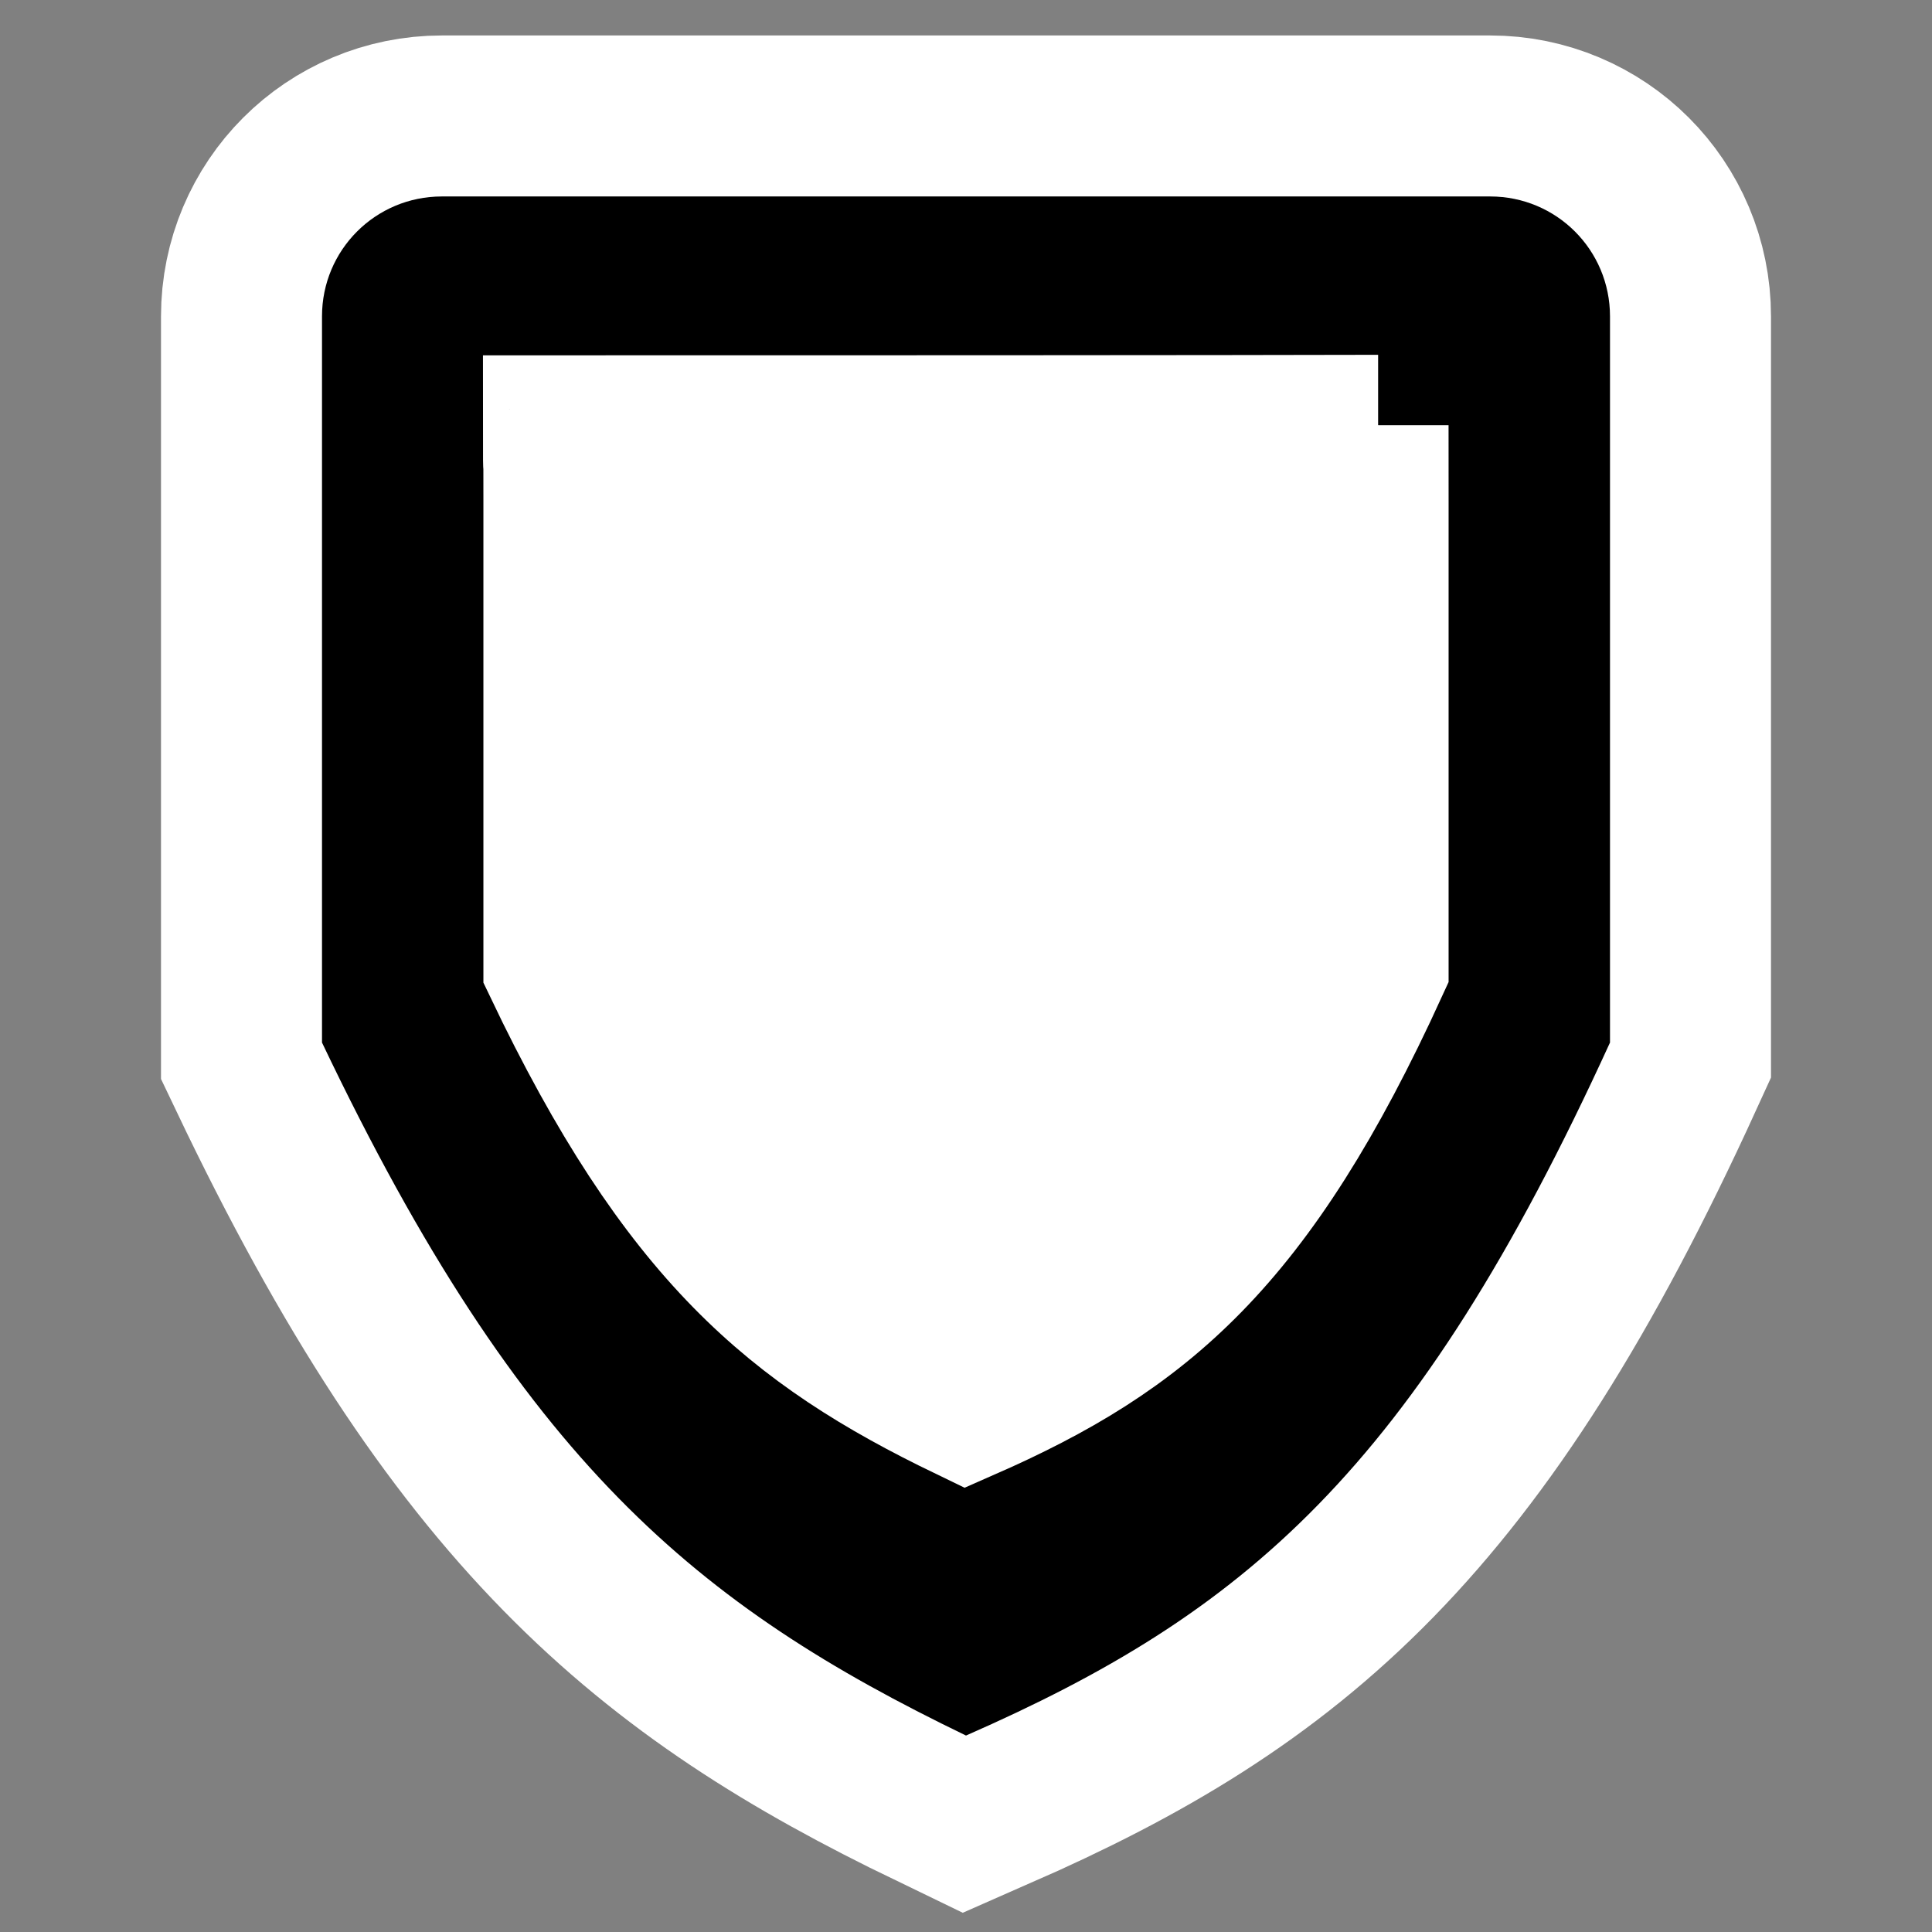 <?xml version="1.0" encoding="UTF-8" standalone="no"?>
<!-- Created with Inkscape (http://www.inkscape.org/) -->

<svg
   xmlns:dc="http://purl.org/dc/elements/1.1/"
   xmlns:cc="http://creativecommons.org/ns#"
   xmlns:rdf="http://www.w3.org/1999/02/22-rdf-syntax-ns#"
   xmlns:svg="http://www.w3.org/2000/svg"
   xmlns="http://www.w3.org/2000/svg"
   xmlns:sodipodi="http://sodipodi.sourceforge.net/DTD/sodipodi-0.dtd"
   xmlns:inkscape="http://www.inkscape.org/namespaces/inkscape"
   id="svg2"
   version="1.1"
   inkscape:version="0.48.4 r9939"
   width="48"
   height="48"
   sodipodi:docname="security-high.svg">
  <rect width="100%" height="100%" fill="#808080" stroke="none"/>
  <defs
     id="defs6" />
  <sodipodi:namedview
     pagecolor="#ffffff"
     bordercolor="#666666"
     borderopacity="1"
     objecttolerance="10"
     gridtolerance="10"
     guidetolerance="10"
     inkscape:pageopacity="0"
     inkscape:pageshadow="2"
     inkscape:window-width="1366"
     inkscape:window-height="718"
     id="namedview4"
     showgrid="false"
     inkscape:zoom="9.8333333"
     inkscape:cx="6.5636191"
     inkscape:cy="31.851741"
     inkscape:window-x="0"
     inkscape:window-y="0"
     inkscape:window-maximized="1"
     inkscape:current-layer="svg2" />
  <path
     sodipodi:nodetypes="ssscccss"
     inkscape:connector-curvature="0"
     id="path3770"
     d="m 10.979,4.881 26.042,0 C 38.671,4.881 40,6.21 40,7.86 L 40,25.902 C 35.124,36.576 30.883,40.099 24,43.119 17.328,39.896 12.97,36.331 8,25.902 L 8,7.86 C 8,6.21 9.329,4.881 10.979,4.881 z"
     style="fill:#000000;fill-opacity:1;stroke:#ffffff;stroke-opacity:1;stroke-width:8;stroke-miterlimit:4;stroke-dasharray:none" />
  <path
     style="fill:#000000;fill-opacity:1;stroke:none"
     d="m 10.979,4.881 26.042,0 C 38.671,4.881 40,6.21 40,7.86 L 40,25.902 C 35.124,36.576 30.883,40.099 24,43.119 17.328,39.896 12.97,36.331 8,25.902 L 8,7.86 C 8,6.21 9.329,4.881 10.979,4.881 z"
     id="rect2997"
     inkscape:connector-curvature="0"
     sodipodi:nodetypes="ssscccss" />
  <path
     sodipodi:nodetypes="cscccccc"
     inkscape:connector-curvature="0"
     id="path3768"
     d="m 34.239,10.564 c 0,1.873 9.65e-4,0.85 9.65e-4,1.907 l 0,11.547 C 31.119,30.849 28.405,33.103 24,35.036 19.73,32.974 16.941,30.692 13.76,24.018 l 0,-11.547 c 0.002,-1.897 -0.011,0.018 -0.011,-1.893 18.949,0 18.6,-0.013 20.49,-0.013 z"
     style="fill:#ffffff;fill-opacity:1;stroke:#ffffff;stroke-width:3.5;stroke-linecap:butt;stroke-linejoin:miter;stroke-miterlimit:4;stroke-opacity:1;stroke-dasharray:none" />
</svg>
